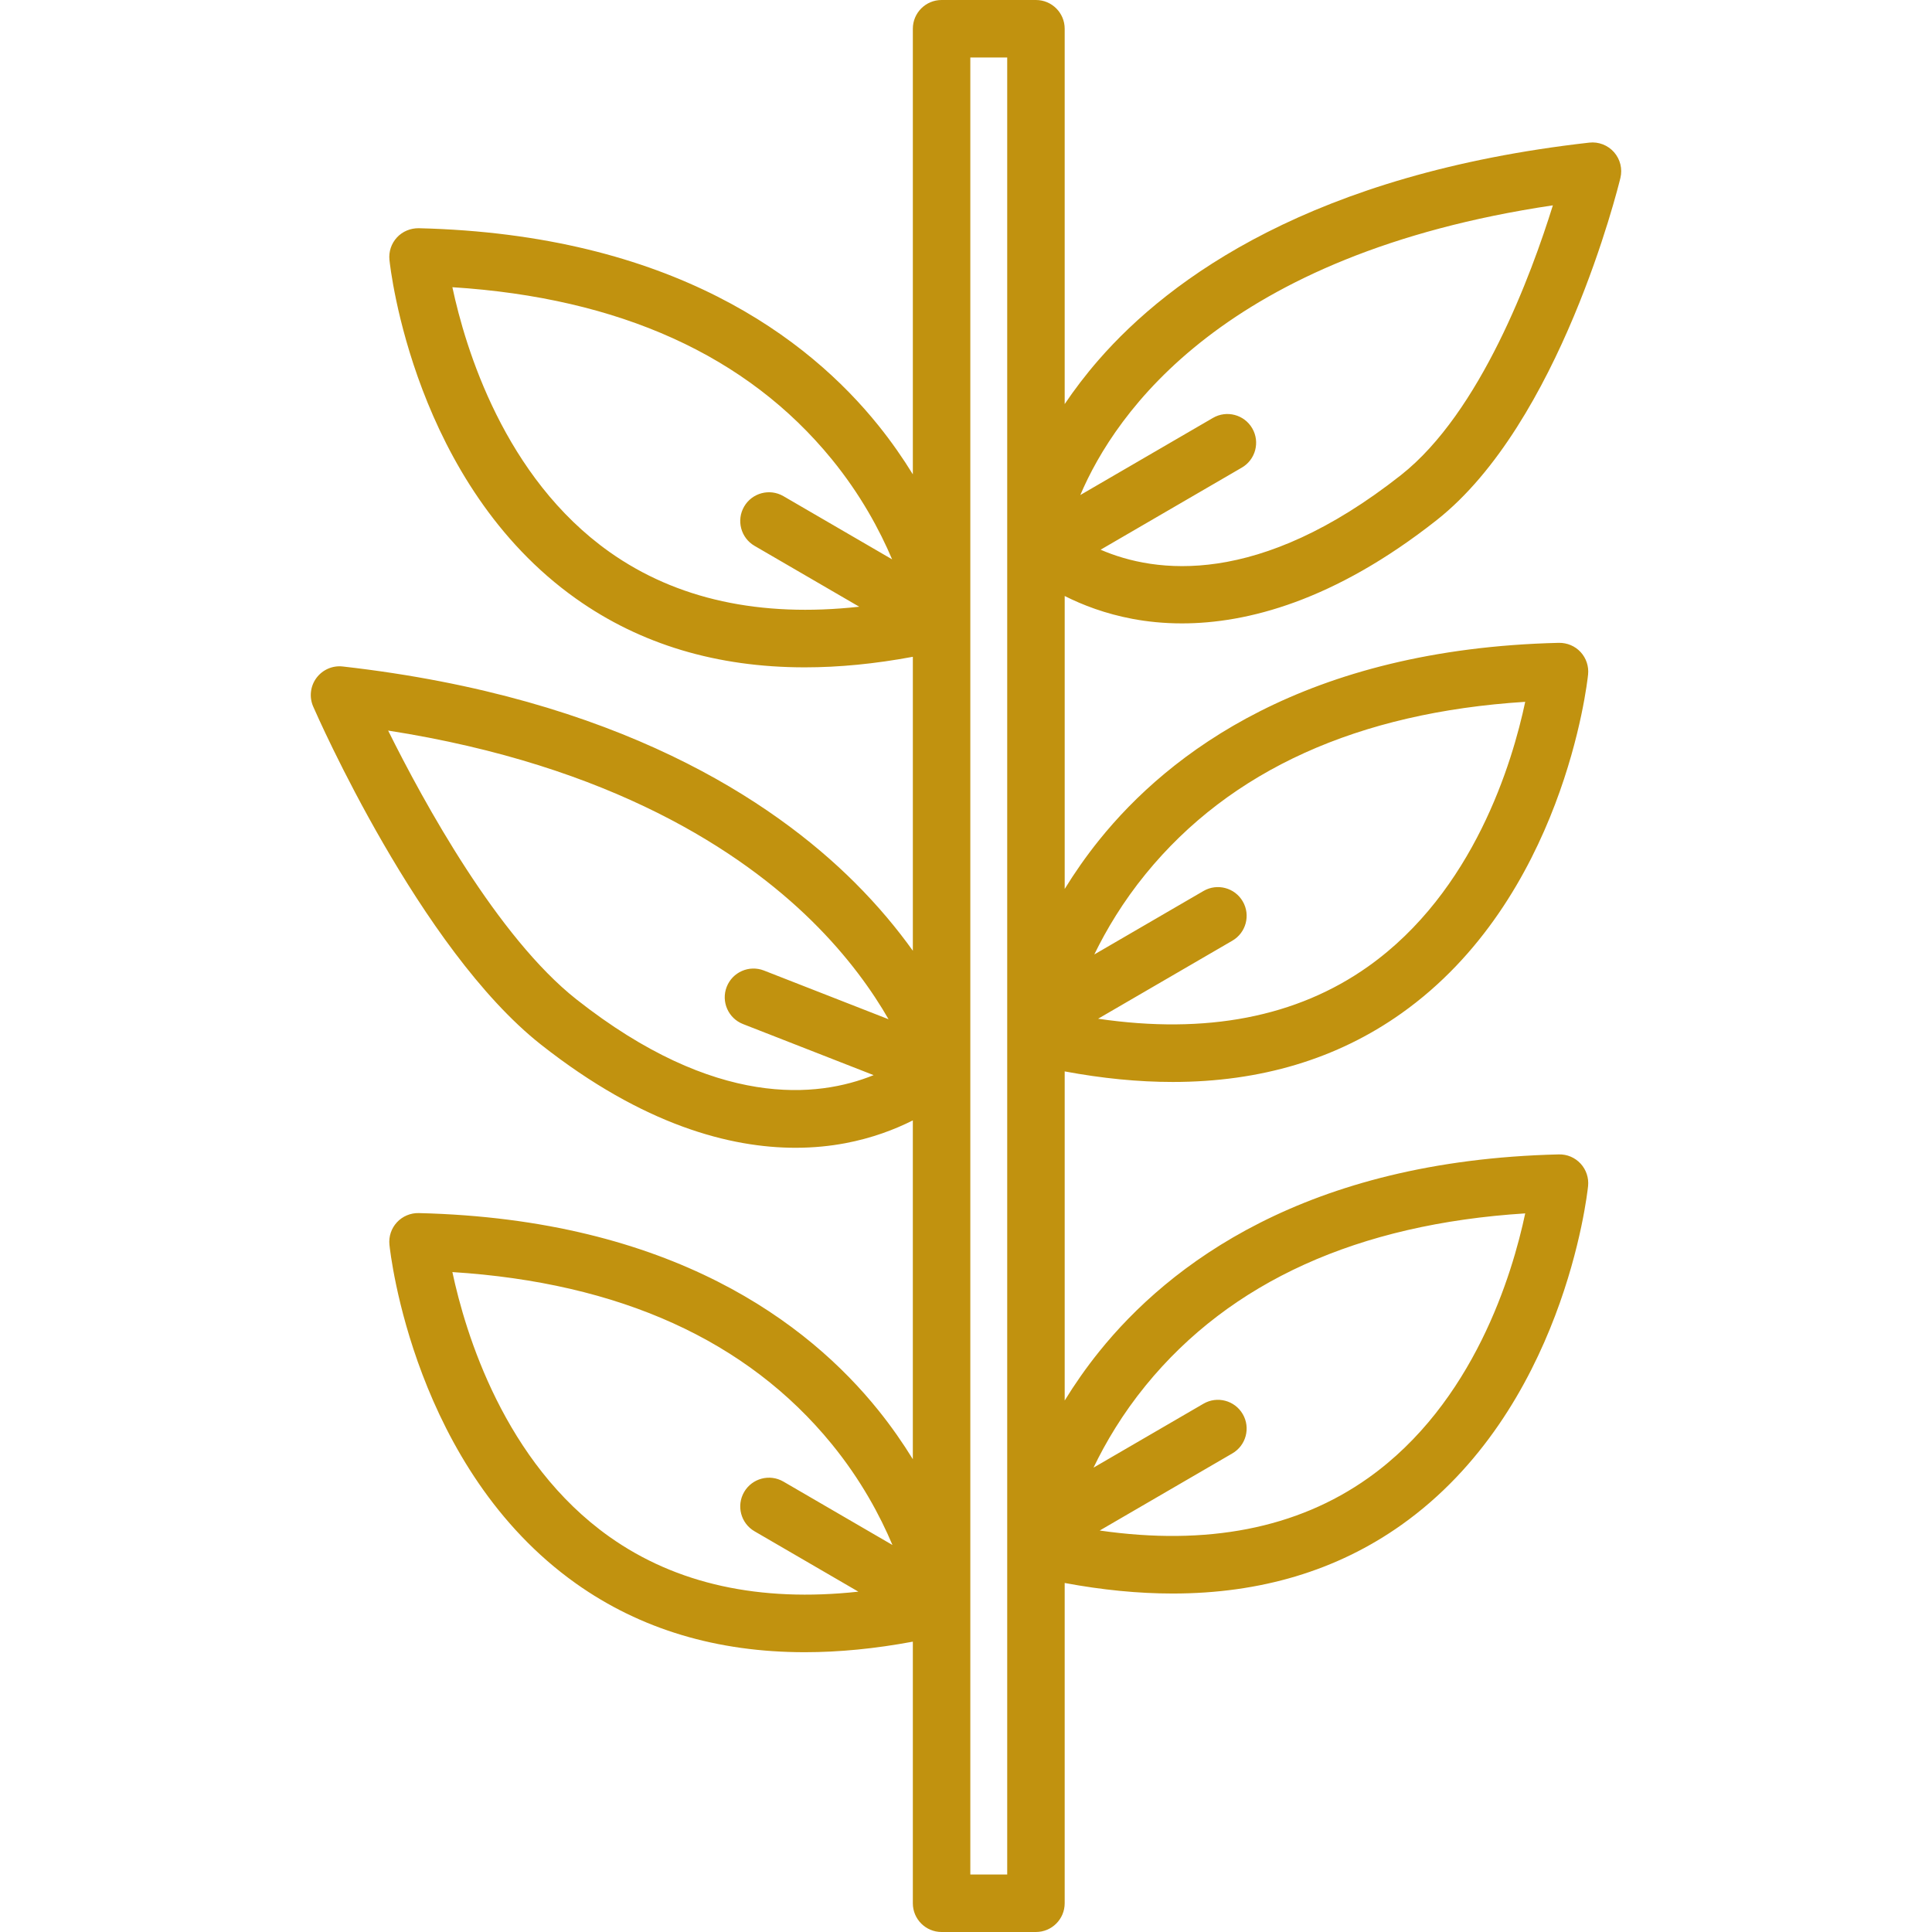 <?xml version="1.0" encoding="iso-8859-1"?>
<!-- Generator: Adobe Illustrator 19.0.0, SVG Export Plug-In . SVG Version: 6.00 Build 0)  -->
<svg version="1.1" id="Layer_1" xmlns="http://www.w3.org/2000/svg" xmlns:xlink="http://www.w3.org/1999/xlink" x="0px" y="0px"
	 viewBox="0 0 511.999 511.999" style="enable-background:new 0 0 511.999 511.999;" xml:space="preserve" fill="#c1920f">
<g>
	<g>
		<path d="M300.115,164.006c3.864,0.726,8.249,1.2,13.116,1.2c17.145,0,40.254-5.883,67.481-27.351
			c32.655-25.747,48.07-88.054,48.71-90.694c0.586-2.417-0.045-4.968-1.69-6.833s-4.097-2.814-6.568-2.53
			c-73.178,8.272-111.079,35.86-129.987,57.545c-3.481,3.993-6.461,7.935-9.025,11.742V7.616c0-4.207-3.41-7.616-7.616-7.616
			h-25.009c-4.206,0-7.616,3.409-7.616,7.616v118.09c-2.603-4.235-5.625-8.602-9.153-12.986
			c-18.465-22.944-54.584-50.63-121.794-52.238c-2.172-0.025-4.292,0.838-5.776,2.446c-1.485,1.608-2.207,3.777-1.981,5.952
			c0.25,2.411,6.609,59.384,49.451,89.778c17.081,12.119,37.381,18.196,60.636,18.196c9.092,0,18.639-0.936,28.618-2.797v77.904
			c-4.058-5.679-9.12-11.829-15.423-18.109c-21.631-21.556-62.725-48.982-135.655-57.226c-2.703-0.308-5.365,0.854-6.982,3.043
			c-1.617,2.188-1.943,5.074-0.856,7.569c1.139,2.612,28.258,64.275,60.355,89.583c27.229,21.47,50.336,27.351,67.481,27.351
			c4.866,0,9.253-0.474,13.116-1.2c7.178-1.349,13.194-3.656,17.961-6.058v89.791c-2.603-4.235-5.625-8.604-9.153-12.987
			c-18.465-22.944-54.584-50.631-121.794-52.238c-2.155-0.051-4.292,0.839-5.776,2.446c-1.485,1.608-2.207,3.777-1.981,5.952
			c0.25,2.411,6.609,59.384,49.451,89.778c17.081,12.119,37.381,18.196,60.636,18.196c9.092,0,18.639-0.936,28.618-2.797v69.327
			c0,4.207,3.41,7.616,7.616,7.616h25.009c4.206,0,7.616-3.409,7.616-7.616v-84.878c9.979,1.86,19.524,2.797,28.618,2.797
			c23.251,0,43.557-6.078,60.636-18.196c42.842-30.396,49.2-87.367,49.45-89.778c0.226-2.176-0.496-4.344-1.98-5.952
			c-1.486-1.608-3.561-2.501-5.777-2.446c-67.21,1.609-103.329,29.296-121.794,52.238c-3.528,4.383-6.549,8.752-9.152,12.986
			v-87.219c9.979,1.86,19.525,2.797,28.619,2.797c23.251,0,43.556-6.078,60.635-18.195c42.842-30.396,49.2-87.367,49.45-89.778
			c0.226-2.176-0.496-4.344-1.98-5.952c-1.486-1.608-3.561-2.477-5.777-2.446c-67.21,1.608-103.329,29.296-121.794,52.238
			c-3.528,4.383-6.549,8.751-9.152,12.985v-77.635C286.921,160.35,292.937,162.657,300.115,164.006z M411.526,54.417
			c-5.684,18.284-19.171,54.86-40.245,71.476c-37.802,29.806-65.132,26.044-79.611,19.787l37.428-21.761
			c3.637-2.114,4.87-6.776,2.756-10.412c-2.114-3.638-6.778-4.871-10.412-2.756l-35.149,20.436
			C295.589,109.338,324.522,67.359,411.526,54.417z M199.96,144.655l27.744,16.13c-26.234,2.894-48.424-1.95-66.148-14.488
			c-27.937-19.767-38.245-54.09-41.67-70.183c44.333,2.814,78.119,18.119,100.524,45.565c7.688,9.417,12.736,18.839,16.011,26.555
			l-28.805-16.747c-3.637-2.117-8.299-0.879-10.412,2.756C195.09,137.879,196.323,142.542,199.96,144.655z M196.906,271.386
			l34.615,13.534c-14.722,5.972-41.826,9.043-78.738-20.06c-20.919-16.493-40.486-52.247-49.924-71.253
			c59.417,9.275,93.609,32.116,112.143,50.31c9.796,9.615,16.289,18.905,20.474,26.192l-33.023-12.911
			c-3.918-1.531-8.335,0.403-9.867,4.32C191.055,265.436,192.988,269.853,196.906,271.386z M199.96,405.808l27.519,15.998
			c-26.135,2.842-48.249-2.008-65.922-14.512c-27.937-19.767-38.245-54.09-41.67-70.183c44.333,2.813,78.119,18.119,100.524,45.565
			c7.755,9.5,12.825,19.006,16.097,26.76l-28.892-16.798c-3.637-2.116-8.299-0.879-10.412,2.756
			C195.09,399.033,196.323,403.695,199.96,405.808z M266.92,496.767h-9.776v-214.08v-0.007V15.233h9.776V496.767z M303.654,367.126
			c22.407-27.45,56.201-42.756,100.543-45.566c-3.39,16.058-13.627,50.275-41.603,70.124c-18.837,13.364-42.724,18.019-71.159,13.92
			l35.15-20.436c3.637-2.113,4.87-6.776,2.756-10.412c-2.113-3.639-6.779-4.87-10.412-2.756l-29.136,16.94
			C293.013,382.252,297.48,374.688,303.654,367.126z M303.654,231.555c22.407-27.45,56.201-42.756,100.543-45.565
			c-3.39,16.058-13.627,50.274-41.603,70.123c-18.929,13.43-42.961,18.066-71.582,13.859l35.574-20.681
			c3.637-2.113,4.87-6.776,2.756-10.412c-2.113-3.638-6.778-4.872-10.412-2.756l-28.932,16.821
			C293.201,246.361,297.611,238.956,303.654,231.555z"/>
	</g>
</g>
<g>
</g>
<g>
</g>
<g>
</g>
<g>
</g>
<g>
</g>
<g>
</g>
<g>
</g>
<g>
</g>
<g>
</g>
<g>
</g>
<g>
</g>
<g>
</g>
<g>
</g>
<g>
</g>
<g>
</g>
</svg>
